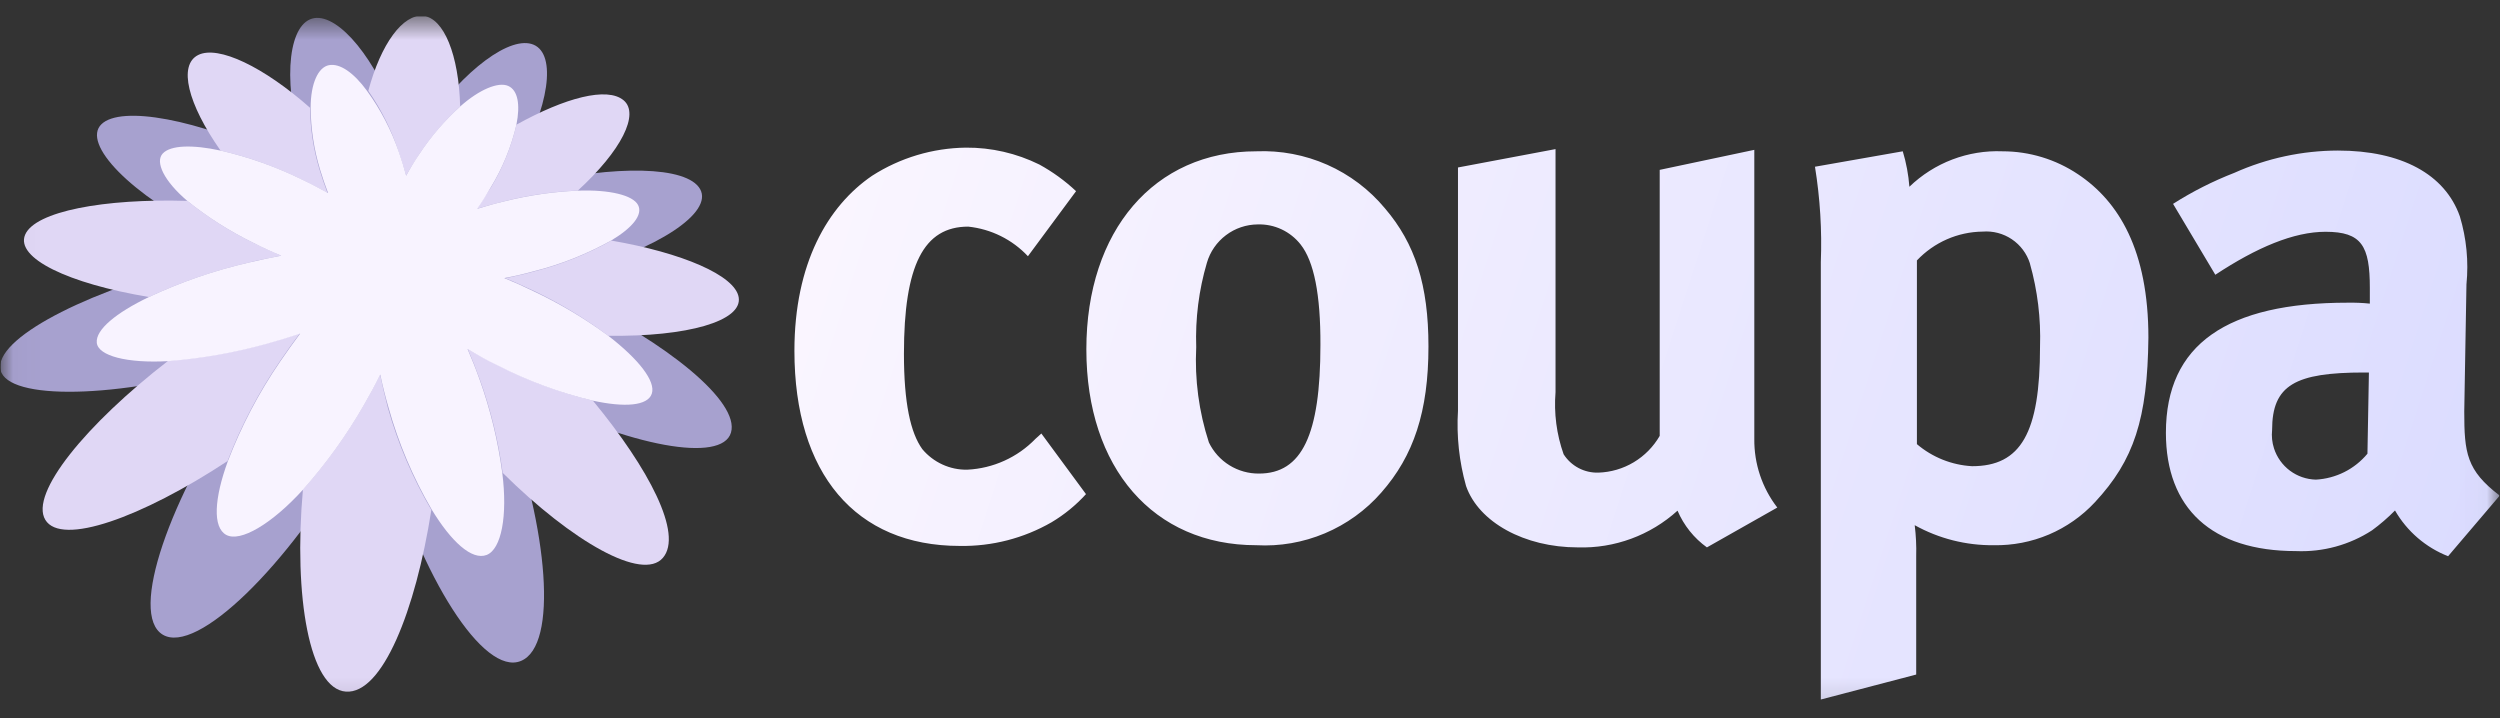<svg width="94" height="27" viewBox="0 0 94 27" fill="none" xmlns="http://www.w3.org/2000/svg">
<rect x="0" y="0" width="94" height="27" fill="#333333" stroke="none"/>
<g id="2a2a2f1a3bc07739bf0ef11abf4ff29e.svg" clip-path="url(#clip0_903_132)">
<g id="Clip path group">
<mask id="mask0_903_132" style="mask-type:luminance" maskUnits="userSpaceOnUse" x="0" y="0" width="94" height="27">
<g id="coupa_svg__a">
<path id="Vector" d="M0.026 0.611H93.974V26.861H0.026V0.611Z" fill="white"/>
</g>
</mask>
<g mask="url(#mask0_903_132)">
<g id="Group">
<path id="Vector_2" fill-rule="evenodd" clip-rule="evenodd" d="M39.541 19.636C38.492 20.24 37.298 20.548 36.088 20.527C32.171 20.527 29.87 17.806 29.87 13.191C29.87 9.91 31.121 7.748 32.792 6.608C33.845 5.933 35.066 5.567 36.316 5.551C37.274 5.544 38.22 5.762 39.079 6.186C39.58 6.461 40.044 6.797 40.46 7.188L38.65 9.634C38.06 9.005 37.263 8.611 36.405 8.521C34.734 8.521 33.988 9.965 33.988 13.302C33.988 15.16 34.236 16.272 34.678 16.887C34.884 17.134 35.144 17.332 35.437 17.466C35.729 17.6 36.049 17.667 36.371 17.66C37.342 17.613 38.258 17.198 38.934 16.5L39.155 16.3L40.833 18.579C40.457 18.993 40.022 19.349 39.541 19.636ZM51.934 18.524C51.353 19.188 50.627 19.711 49.813 20.054C49 20.396 48.118 20.549 47.237 20.5C43.375 20.5 40.847 17.605 40.847 13.136C40.847 8.666 43.403 5.689 47.237 5.689C48.153 5.651 49.066 5.824 49.905 6.195C50.743 6.566 51.485 7.126 52.072 7.831C53.212 9.164 53.71 10.718 53.71 13.025C53.71 15.471 53.157 17.136 51.934 18.524ZM48.902 9.191C48.711 8.949 48.466 8.754 48.187 8.623C47.907 8.492 47.601 8.429 47.292 8.438C46.86 8.441 46.441 8.582 46.096 8.843C45.751 9.103 45.499 9.467 45.379 9.882C45.076 10.911 44.941 11.981 44.978 13.053C44.917 14.267 45.078 15.482 45.455 16.638C45.626 16.991 45.894 17.289 46.228 17.495C46.562 17.702 46.948 17.81 47.34 17.806C48.95 17.806 49.648 16.355 49.648 12.97C49.655 11.077 49.406 9.827 48.902 9.191ZM63.075 19.201C63.311 19.754 63.693 20.232 64.18 20.582L66.826 19.084C66.255 18.344 65.951 17.434 65.962 16.5V5.634L62.405 6.387V16.389C62.169 16.797 61.834 17.138 61.43 17.38C61.027 17.622 60.568 17.756 60.097 17.771C59.839 17.778 59.582 17.719 59.354 17.598C59.125 17.477 58.931 17.298 58.792 17.08C58.527 16.332 58.424 15.536 58.488 14.745V5.606L54.82 6.297V15.443C54.762 16.398 54.865 17.355 55.124 18.275C55.6 19.636 57.32 20.582 59.324 20.582C60.706 20.625 62.05 20.13 63.075 19.201ZM78.77 18.883C78.285 19.405 77.695 19.819 77.04 20.098C76.384 20.376 75.676 20.513 74.964 20.5C73.925 20.511 72.901 20.252 71.993 19.747C72.041 20.134 72.06 20.524 72.049 20.914V25.363L68.463 26.302V9.855C68.509 8.655 68.435 7.454 68.243 6.269L71.544 5.689C71.676 6.124 71.759 6.571 71.793 7.022C72.257 6.575 72.806 6.226 73.408 5.997C74.01 5.768 74.652 5.663 75.295 5.689C76.306 5.689 77.295 5.99 78.135 6.553C79.668 7.575 80.78 9.412 80.78 12.694C80.746 15.747 80.242 17.301 78.77 18.883ZM76.325 9.903C76.207 9.533 75.968 9.213 75.645 8.996C75.323 8.779 74.937 8.678 74.549 8.708C74.085 8.713 73.627 8.812 73.203 8.998C72.778 9.185 72.395 9.455 72.076 9.792V16.7C72.659 17.195 73.386 17.486 74.149 17.529C75.986 17.529 76.705 16.279 76.705 13.032C76.74 11.978 76.612 10.925 76.325 9.91V9.903ZM90.052 19.194C90.503 19.977 91.207 20.584 92.048 20.914L93.99 18.634C92.739 17.688 92.656 17.025 92.656 15.471L92.739 10.69C92.824 9.83 92.74 8.962 92.49 8.134C91.931 6.553 90.294 5.661 87.904 5.661C86.563 5.664 85.238 5.949 84.015 6.497C83.209 6.81 82.436 7.201 81.707 7.665L83.296 10.331C84.857 9.302 86.246 8.715 87.441 8.715C88.802 8.715 89.106 9.247 89.106 10.829V11.416C88.828 11.387 88.549 11.376 88.27 11.381C83.745 11.381 81.438 12.942 81.438 16.272C81.438 19.111 83.158 20.721 86.329 20.721C87.34 20.764 88.34 20.491 89.189 19.94C89.496 19.715 89.785 19.466 90.052 19.194ZM85.431 16.168C85.431 14.476 86.301 14.006 88.885 14.006H89.071L89.016 17.059C88.777 17.347 88.481 17.582 88.147 17.75C87.813 17.917 87.448 18.014 87.075 18.034C86.723 18.025 86.383 17.907 86.101 17.697C85.819 17.486 85.61 17.193 85.502 16.858C85.431 16.636 85.406 16.401 85.431 16.168Z" fill="url(#paint0_linear_903_132)"/>
<path id="Vector_3" d="M21.551 11.194C21.096 10.977 20.635 10.769 20.17 10.573C20.626 10.483 21.095 10.372 21.551 10.241C24.763 9.371 26.815 7.989 26.325 7.112C25.834 6.235 23.113 6.2 20.038 6.925C19.596 7.029 19.168 7.146 18.754 7.271C18.968 6.953 19.182 6.628 19.375 6.29C20.674 4.003 20.923 2.048 20.066 1.682C19.209 1.316 17.462 2.594 15.963 4.742C15.742 5.067 15.541 5.392 15.355 5.716C15.258 5.357 15.141 5.026 15.009 4.639C14.146 2.207 12.744 0.536 11.818 0.681C10.892 0.826 10.595 2.836 11.307 5.399C11.417 5.779 11.535 6.152 11.673 6.511C11.265 6.29 10.865 6.083 10.437 5.917C7.466 4.494 4.551 3.948 3.812 4.673C3.073 5.399 4.862 7.298 8.019 8.873C8.479 9.099 8.928 9.307 9.366 9.495C8.848 9.585 8.302 9.695 7.749 9.827C3.605 10.815 -0.029 12.59 0.006 13.806C0.04 15.021 3.991 15.056 8.488 13.806C9.083 13.647 9.656 13.467 10.195 13.287C9.849 13.723 9.504 14.199 9.152 14.669C6.388 18.676 4.834 23.09 6.119 23.863C7.404 24.637 10.837 21.252 13.296 16.969C13.607 16.424 13.883 15.899 14.125 15.387C14.236 15.926 14.374 16.486 14.533 17.073C15.811 21.653 18.18 25.439 19.589 24.851C20.999 24.264 20.598 19.878 19.044 15.622C18.843 15.077 18.636 14.566 18.422 14.082C18.885 14.358 19.375 14.621 19.887 14.883C23.679 16.79 27.147 17.425 27.485 16.265C27.824 15.104 25.067 12.88 21.551 11.194Z" fill="#A7A1CF"/>
<path id="Vector_4" d="M11.278 12.528C10.877 12.666 10.442 12.797 9.993 12.922C8.794 13.253 7.566 13.467 6.325 13.564C3.244 15.947 1.103 18.552 1.704 19.546C2.305 20.541 5.309 19.47 8.556 17.336C9.061 16.015 9.72 14.759 10.518 13.592C10.774 13.212 11.029 12.86 11.278 12.528ZM10.575 9.613C10.229 9.468 9.884 9.309 9.525 9.129C8.642 8.699 7.81 8.17 7.045 7.554C3.915 7.458 1.318 7.948 0.945 8.825C0.572 9.703 2.568 10.663 5.601 11.167C6.8 10.605 8.055 10.172 9.345 9.875C9.746 9.772 10.181 9.689 10.575 9.613ZM12.313 7.25C12.203 6.96 12.099 6.663 12.009 6.359C11.784 5.611 11.665 4.834 11.657 4.052C9.923 2.518 8.203 1.689 7.45 2.069C6.697 2.449 7.056 3.9 8.293 5.662C9.352 5.905 10.379 6.271 11.353 6.753C11.692 6.912 12.009 7.085 12.313 7.25ZM17.933 7.851C18.265 7.748 18.624 7.651 18.962 7.568C19.867 7.339 20.793 7.205 21.725 7.167C23.363 5.668 24.06 4.28 23.445 3.769C22.831 3.258 21.263 3.665 19.418 4.688C19.224 5.521 18.9 6.318 18.458 7.05C18.278 7.299 18.113 7.596 17.933 7.851ZM14.292 14.082C14.112 14.455 13.898 14.849 13.67 15.243C13.02 16.373 12.257 17.433 11.39 18.407C11.031 22.441 11.639 25.909 13.007 26.005C14.375 26.102 15.625 22.966 16.219 19.173C15.511 17.966 14.96 16.673 14.582 15.326C14.471 14.897 14.375 14.483 14.292 14.082ZM15.271 6.608C15.416 6.338 15.582 6.076 15.754 5.814C16.194 5.149 16.713 4.541 17.302 4.004C17.253 2.063 16.687 0.681 15.92 0.598C15.153 0.515 14.324 1.641 13.848 3.416C14.341 4.125 14.727 4.902 14.994 5.724C15.098 6.014 15.188 6.311 15.271 6.608ZM27.775 11.181C27.643 10.352 25.64 9.502 22.987 9.046C22.081 9.554 21.113 9.941 20.107 10.2C19.734 10.304 19.368 10.386 19.002 10.463C19.361 10.601 19.692 10.767 20.093 10.946C21.071 11.415 22.001 11.977 22.87 12.625C25.847 12.666 27.92 12.072 27.775 11.181ZM17.587 13.122C17.746 13.488 17.898 13.868 18.044 14.276C18.452 15.409 18.739 16.584 18.9 17.778C21.532 20.382 24.157 21.867 24.924 20.976C25.691 20.085 24.406 17.626 22.292 15.063C21.055 14.763 19.858 14.316 18.727 13.73C18.306 13.516 17.933 13.329 17.587 13.122Z" fill="#E0D7F5"/>
<path id="Vector_5" d="M22.871 12.625C21.988 11.975 21.044 11.412 20.052 10.946C19.694 10.77 19.33 10.606 18.961 10.456C19.327 10.387 19.693 10.304 20.066 10.2C21.082 9.944 22.059 9.556 22.974 9.047C23.782 8.563 24.183 8.073 23.99 7.707C23.796 7.34 22.919 7.126 21.738 7.168C20.805 7.208 19.88 7.342 18.975 7.568C18.615 7.651 18.284 7.748 17.945 7.852C18.125 7.596 18.291 7.327 18.45 7.05C18.896 6.32 19.223 5.522 19.417 4.688C19.569 3.935 19.472 3.389 19.106 3.23C18.74 3.071 18.035 3.355 17.31 3.997C16.717 4.532 16.195 5.14 15.756 5.807C15.58 6.065 15.419 6.333 15.272 6.608C15.196 6.318 15.106 6.021 15.003 5.731C14.719 4.904 14.314 4.124 13.801 3.417C13.296 2.726 12.778 2.374 12.371 2.45C11.963 2.526 11.68 3.14 11.68 4.059C11.688 4.841 11.806 5.618 12.032 6.366C12.122 6.67 12.226 6.967 12.336 7.258C12.032 7.092 11.714 6.919 11.376 6.76C10.395 6.276 9.361 5.907 8.295 5.662C7.238 5.434 6.416 5.455 6.119 5.772C5.822 6.09 6.167 6.809 7.045 7.555C7.81 8.171 8.642 8.699 9.525 9.13C9.877 9.309 10.215 9.468 10.575 9.613C10.181 9.689 9.766 9.772 9.338 9.876C8.05 10.173 6.798 10.606 5.601 11.167C4.364 11.761 3.591 12.397 3.639 12.887C3.687 13.378 4.772 13.668 6.34 13.578C7.578 13.481 8.804 13.266 10.001 12.936C10.45 12.812 10.886 12.68 11.286 12.542C11.037 12.874 10.782 13.233 10.526 13.606C9.728 14.773 9.069 16.029 8.564 17.35C8.06 18.732 7.984 19.83 8.509 20.113C9.034 20.396 10.209 19.712 11.397 18.407C12.263 17.433 13.027 16.373 13.676 15.243C13.904 14.849 14.118 14.456 14.298 14.082C14.381 14.483 14.485 14.898 14.609 15.326C14.983 16.663 15.526 17.947 16.225 19.146C16.964 20.369 17.745 21.08 18.298 20.866C18.85 20.652 19.092 19.402 18.885 17.778C18.726 16.584 18.441 15.41 18.035 14.276C17.89 13.868 17.738 13.488 17.579 13.122C17.925 13.33 18.27 13.53 18.691 13.73C19.831 14.318 21.037 14.766 22.284 15.063C23.485 15.326 24.356 15.264 24.508 14.801C24.66 14.338 24.024 13.516 22.871 12.625Z" fill="#F8F3FF"/>
</g>
</g>
</g>
</g>
<defs>
<linearGradient id="paint0_linear_903_132" x1="29.73" y1="5.447" x2="93.974" y2="26.171" gradientUnits="userSpaceOnUse">
<stop stop-color="#FBF6FF"/>
<stop offset="1" stop-color="#DADBFF"/>
</linearGradient>
<clipPath id="clip0_903_132">
<rect width="93.947" height="26.25" fill="white" transform="translate(0.026 0.611)"/>
</clipPath>
</defs>
</svg>
